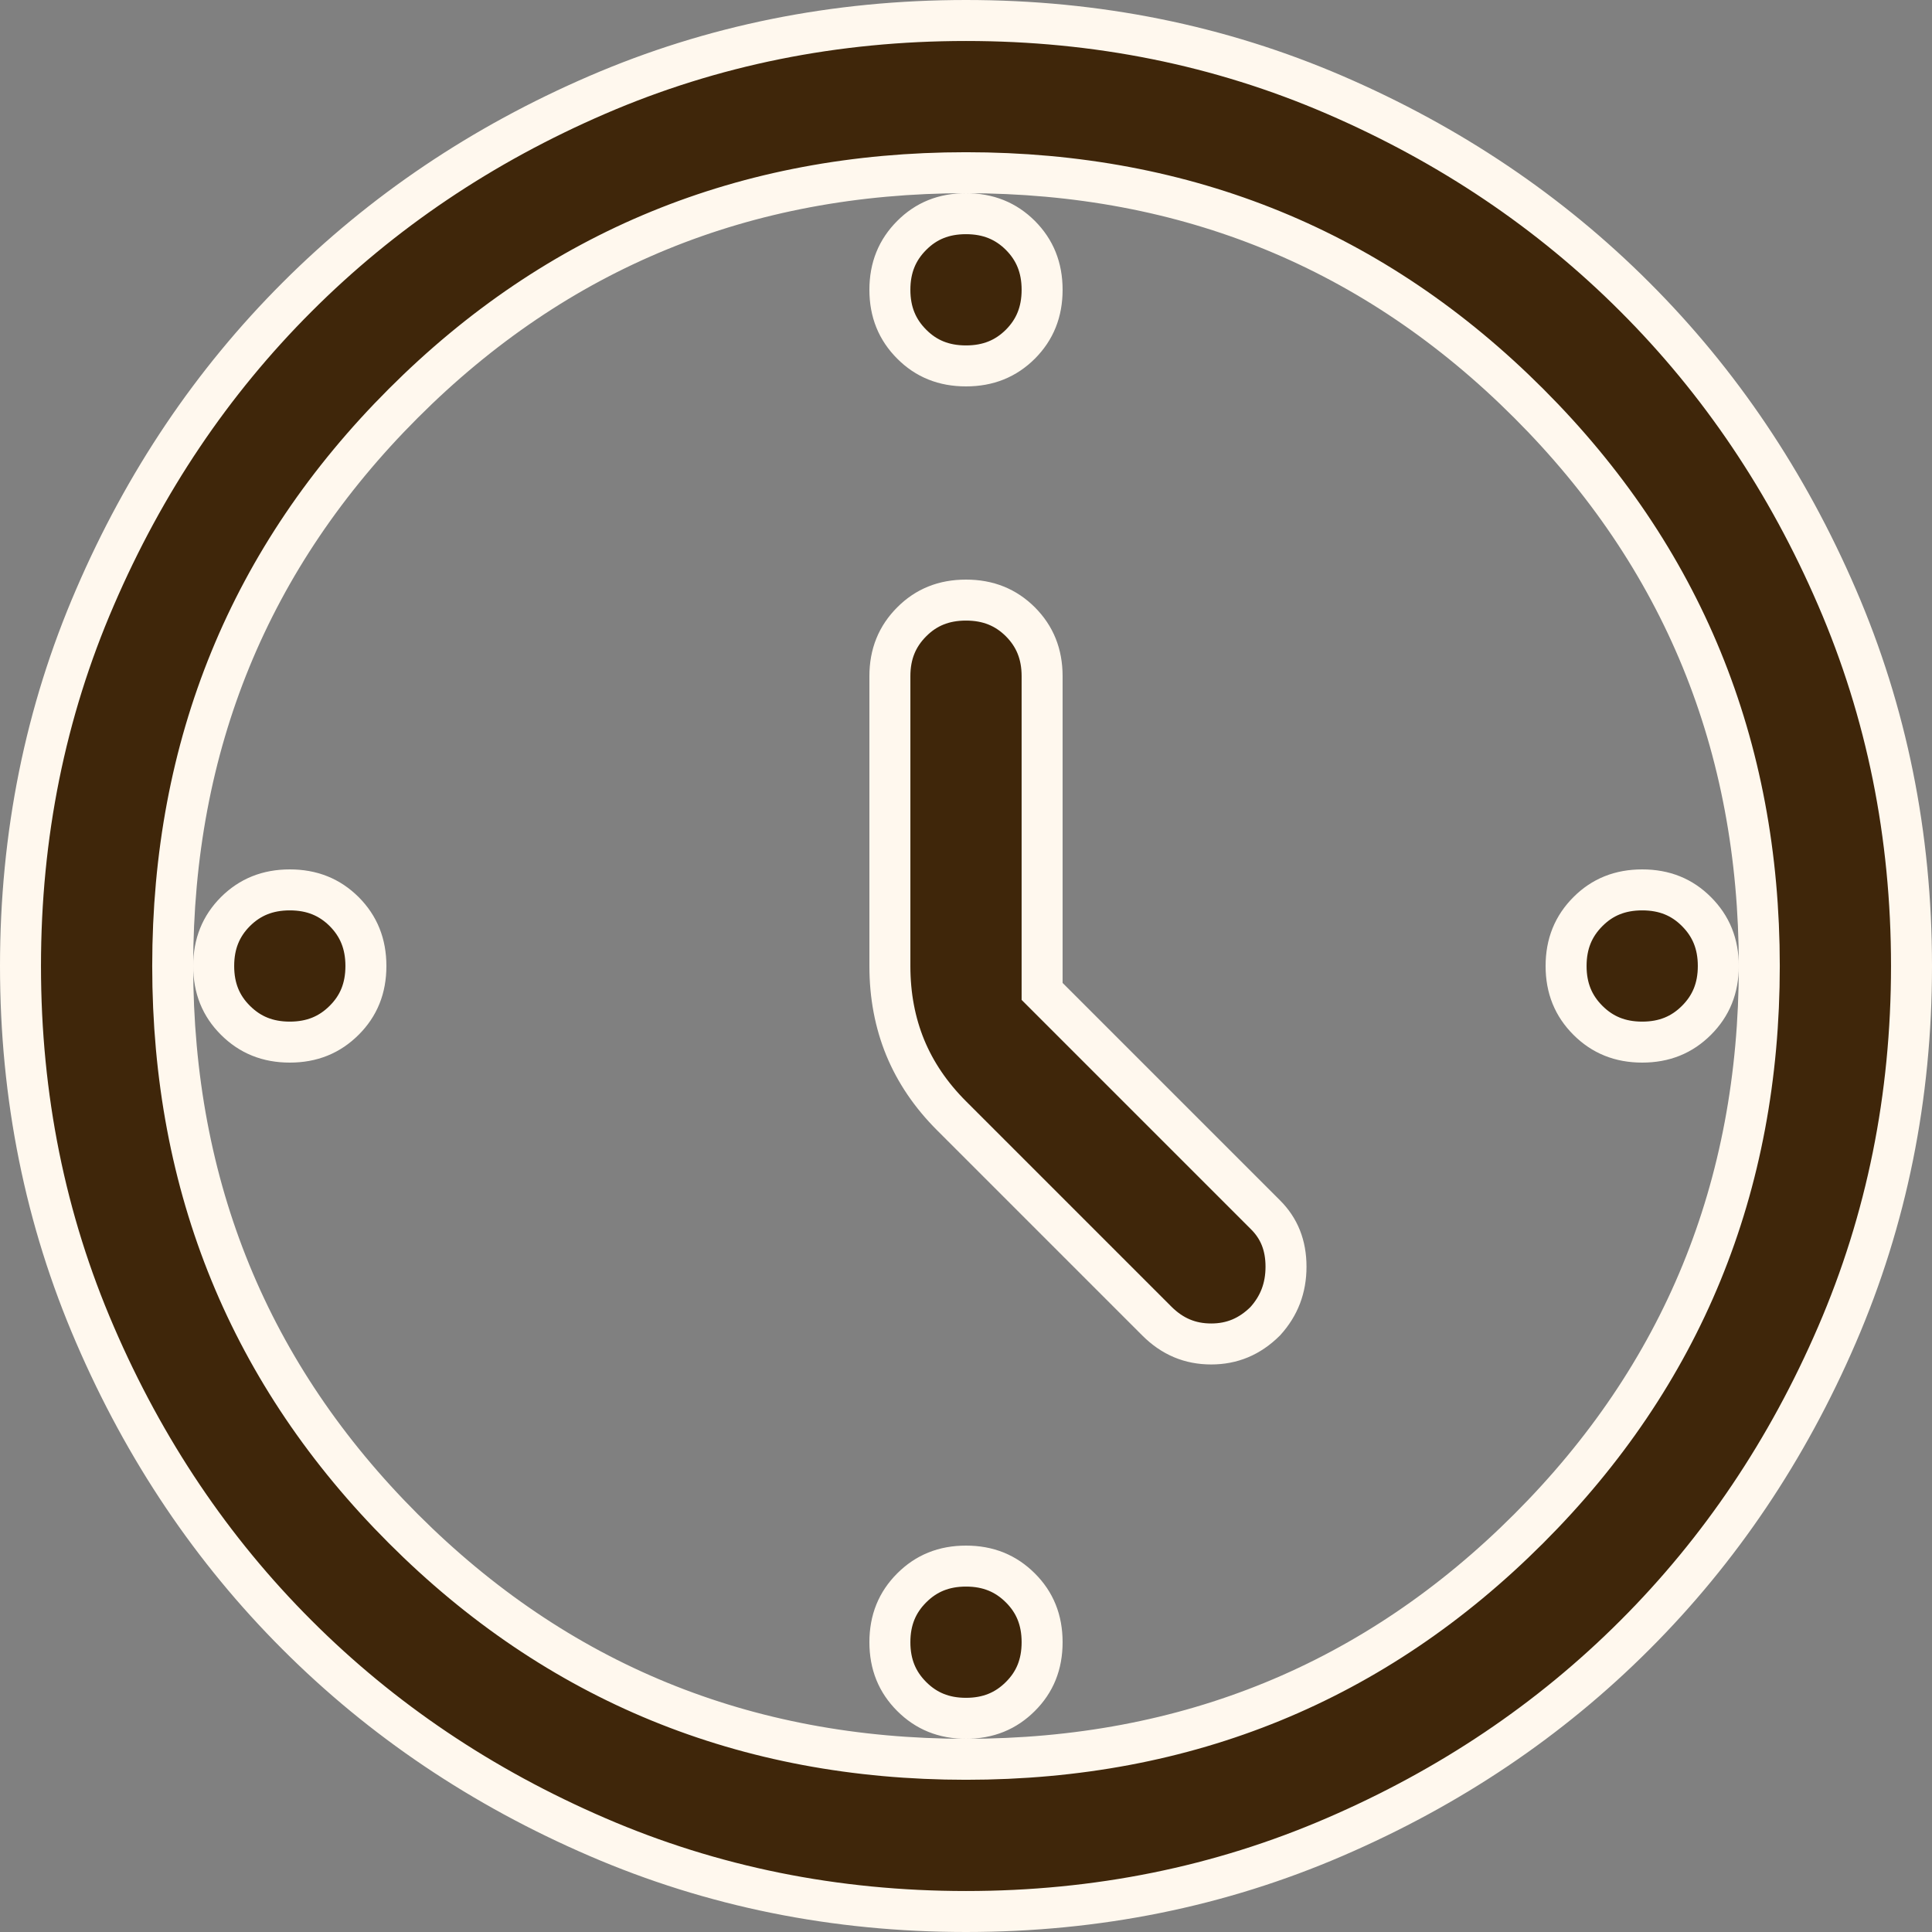<svg width="33" height="33" viewBox="0 0 33 33" fill="none" xmlns="http://www.w3.org/2000/svg">
<rect x="0" y="0" width="33" height="33" fill="#808080" stroke="none"/>
<path d="M17.8 16.789V16.934L17.902 17.036L21.615 20.749C21.848 20.981 21.966 21.269 21.966 21.636C21.966 22.001 21.849 22.306 21.61 22.569C21.344 22.832 21.043 22.956 20.688 22.956C20.329 22.956 20.025 22.83 19.759 22.564L16.253 19.058C15.898 18.703 15.636 18.315 15.462 17.893C15.289 17.471 15.2 17.008 15.2 16.5V11.55C15.2 11.171 15.325 10.869 15.573 10.621C15.819 10.374 16.12 10.25 16.5 10.25C16.879 10.25 17.181 10.374 17.429 10.621C17.676 10.869 17.8 11.171 17.8 11.55V16.789ZM16.5 3.65C16.879 3.65 17.181 3.774 17.429 4.021C17.676 4.269 17.8 4.571 17.8 4.95C17.8 5.329 17.676 5.631 17.429 5.879C17.181 6.126 16.879 6.25 16.5 6.25C16.12 6.25 15.819 6.126 15.573 5.879C15.325 5.631 15.2 5.329 15.2 4.95C15.2 4.571 15.325 4.269 15.573 4.021C15.819 3.774 16.12 3.65 16.5 3.65ZM26.111 6.889C23.487 4.264 20.276 2.95 16.5 2.95C12.724 2.95 9.513 4.264 6.889 6.889C4.264 9.513 2.95 12.724 2.95 16.5C2.95 20.276 4.264 23.487 6.889 26.111C9.513 28.736 12.724 30.05 16.5 30.05C20.276 30.05 23.487 28.736 26.111 26.111C28.736 23.487 30.05 20.276 30.05 16.5C30.05 12.724 28.736 9.513 26.111 6.889ZM17.429 28.977C17.181 29.225 16.879 29.35 16.5 29.35C16.121 29.35 15.82 29.225 15.573 28.978L15.572 28.977C15.325 28.73 15.2 28.429 15.2 28.05C15.2 27.671 15.325 27.37 15.572 27.123L15.573 27.122C15.82 26.875 16.121 26.75 16.5 26.75C16.879 26.75 17.181 26.875 17.429 27.123C17.676 27.369 17.8 27.671 17.8 28.05C17.8 28.43 17.676 28.731 17.429 28.977ZM3.65 16.5C3.65 16.121 3.774 15.819 4.021 15.571C4.269 15.324 4.571 15.2 4.95 15.2C5.329 15.2 5.631 15.324 5.879 15.571C6.126 15.819 6.25 16.121 6.25 16.5C6.25 16.88 6.126 17.181 5.879 17.427C5.631 17.675 5.329 17.8 4.95 17.8C4.571 17.8 4.269 17.675 4.021 17.427C3.774 17.181 3.65 16.88 3.65 16.5ZM10.204 31.378L10.204 31.378C8.235 30.529 6.526 29.379 5.074 27.926C3.621 26.474 2.47 24.765 1.622 22.796L1.622 22.796C0.774 20.834 0.35 18.737 0.35 16.5C0.35 14.263 0.774 12.165 1.622 10.204L1.622 10.204C2.47 8.235 3.621 6.526 5.074 5.074C6.526 3.621 8.235 2.47 10.204 1.62C12.165 0.774 14.263 0.35 16.5 0.35C18.737 0.35 20.834 0.774 22.796 1.62C24.765 2.47 26.474 3.621 27.926 5.074C29.379 6.526 30.529 8.235 31.378 10.204L31.378 10.204C32.225 12.165 32.65 14.263 32.65 16.5C32.65 18.737 32.225 20.834 31.378 22.796L31.378 22.796C30.529 24.765 29.379 26.474 27.926 27.926C26.474 29.379 24.765 30.529 22.796 31.378L22.796 31.378C20.834 32.225 18.737 32.65 16.5 32.65C14.263 32.65 12.165 32.225 10.204 31.378ZM28.978 17.427L28.977 17.428C28.73 17.675 28.429 17.8 28.05 17.8C27.671 17.8 27.37 17.675 27.123 17.428L27.122 17.427C26.875 17.18 26.75 16.879 26.75 16.5C26.75 16.121 26.875 15.819 27.123 15.571C27.369 15.324 27.671 15.2 28.05 15.2C28.43 15.2 28.731 15.324 28.977 15.571C29.225 15.819 29.35 16.121 29.35 16.5C29.35 16.879 29.225 17.18 28.978 17.427Z" fill="#3F260A" stroke="#FFF8EE" stroke-width="0.7"/>
</svg>
